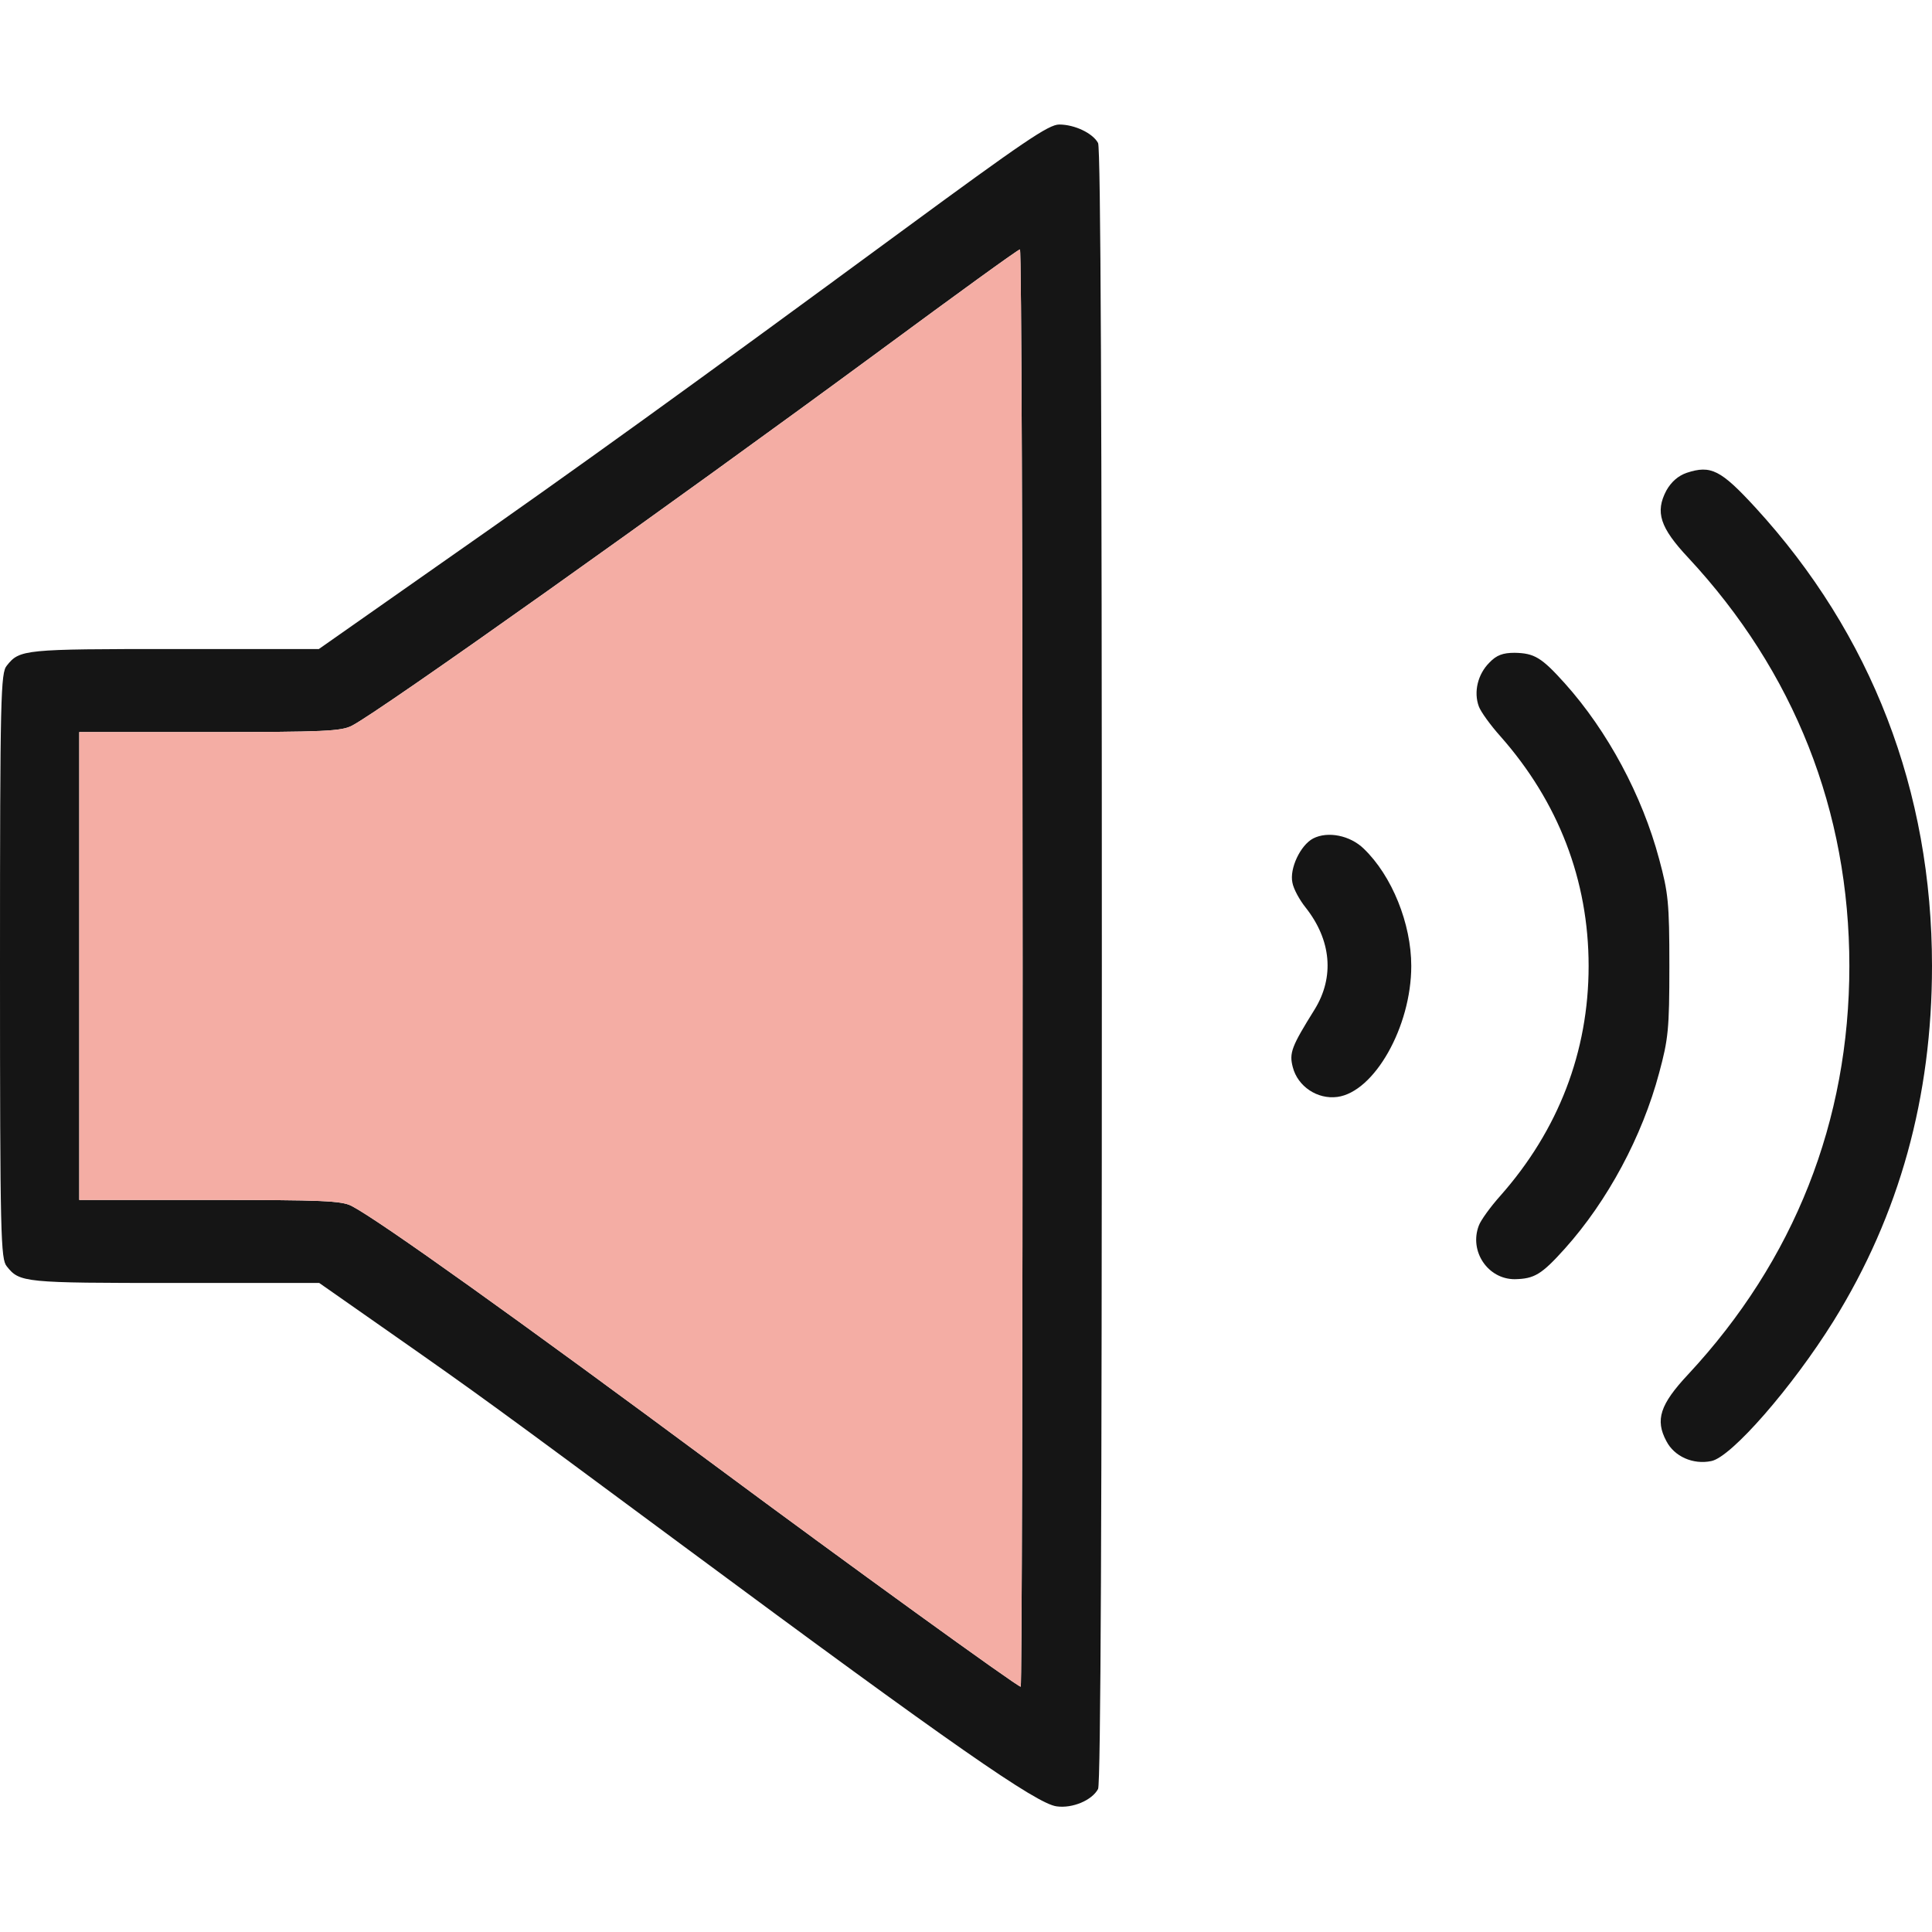 <svg xmlns="http://www.w3.org/2000/svg" fill="none" viewBox="0 0 512 512">
  <path fill="#151515" d="M238.9 61.3c-56.2 41.3-85.4 62.4-121.9 87.9L84.5 172H46.2c-39.9 0-41 .1-44.4 4.4C.2 178.3 0 184.1 0 256c0 71.9.2 77.7 1.8 79.6 3.4 4.3 4.5 4.4 44.5 4.4h38.3l19 13.3c23.3 16.3 27 19 77.9 56.7 71 52.6 93.2 68 98.5 68.7 4.2.6 9.4-1.6 11-4.6.7-1.3 1-71.8 1-218.1s-.3-216.8-1-218.1c-1.4-2.6-6.2-4.9-10.3-4.9-2.8 0-9.4 4.5-41.8 28.3ZM271 256.5c0 104.8-.2 190.5-.5 190.5-.9 0-46.1-32.7-81-58.6-52.2-38.7-89-65-96.3-68.8-2.7-1.4-7.7-1.6-37.7-1.6H21V194h34.5c30.2 0 35-.2 37.8-1.7 7.4-3.8 84-58.2 140.2-99.6 19.8-14.6 36.3-26.6 36.8-26.6.4-.1.7 85.6.7 190.4Z"/>
  <path fill="#F4ADA4" d="M271 256.5c0 104.8-.2 190.5-.5 190.5-.9 0-46.1-32.7-81-58.6-52.2-38.7-89-65-96.3-68.8-2.7-1.4-7.7-1.6-37.7-1.6H21V194h34.5c30.2 0 35-.2 37.8-1.7 7.4-3.8 84-58.2 140.2-99.6 19.8-14.6 36.3-26.6 36.8-26.6.4-.1.7 85.6.7 190.4Z"/>
  <path fill="#151515" d="M447 125.3c-2.3.8-4.1 2.4-5.4 4.7-3 5.7-1.7 9.8 5.8 17.8 28.1 30.2 42.7 67.1 42.7 108.2 0 41.1-14.6 78-42.7 108.2-7.5 8-8.8 12.1-5.8 17.7 2.1 4.1 7.1 6.3 11.9 5.3 5.3-1 21.5-19.6 32.4-37.1 17.5-28.2 26.1-59.4 26.1-94.1 0-46.4-16-87.9-46.8-121.5-9.2-10-11.8-11.3-18.2-9.2Z"/>
  <path fill="#151515" d="M394.7 175.6c-3.1 3.1-4.2 7.8-2.8 11.6.5 1.4 3.1 5 5.7 7.9C413 212.5 421 233.3 421 256c0 22.7-8 43.5-23.4 60.9-2.6 2.9-5.2 6.5-5.7 7.9-2.6 6.8 2.4 14.2 9.5 14.2 5.2-.1 7.1-1.2 13.3-8.1 11.3-12.6 20.5-29.7 25-46.6 2.4-8.9 2.7-11.5 2.7-28.3s-.3-19.4-2.7-28.3c-4.5-16.9-13.7-34-25-46.6-6.2-6.9-8.1-8-13.3-8.1-3.1 0-4.8.6-6.7 2.6ZM348 222.2c-3.4 1.8-6.3 8-5.5 11.7.3 1.7 1.9 4.6 3.5 6.6 6.8 8.6 7.7 18.4 2.4 27-6.1 9.8-6.8 11.5-5.8 15.3 1.3 5.1 6.5 8.6 11.8 7.9 9.8-1.3 19.6-18.6 19.6-34.7 0-11.2-5.1-23.9-12.6-31.1-3.6-3.5-9.5-4.7-13.4-2.7Z"/>
</svg>
